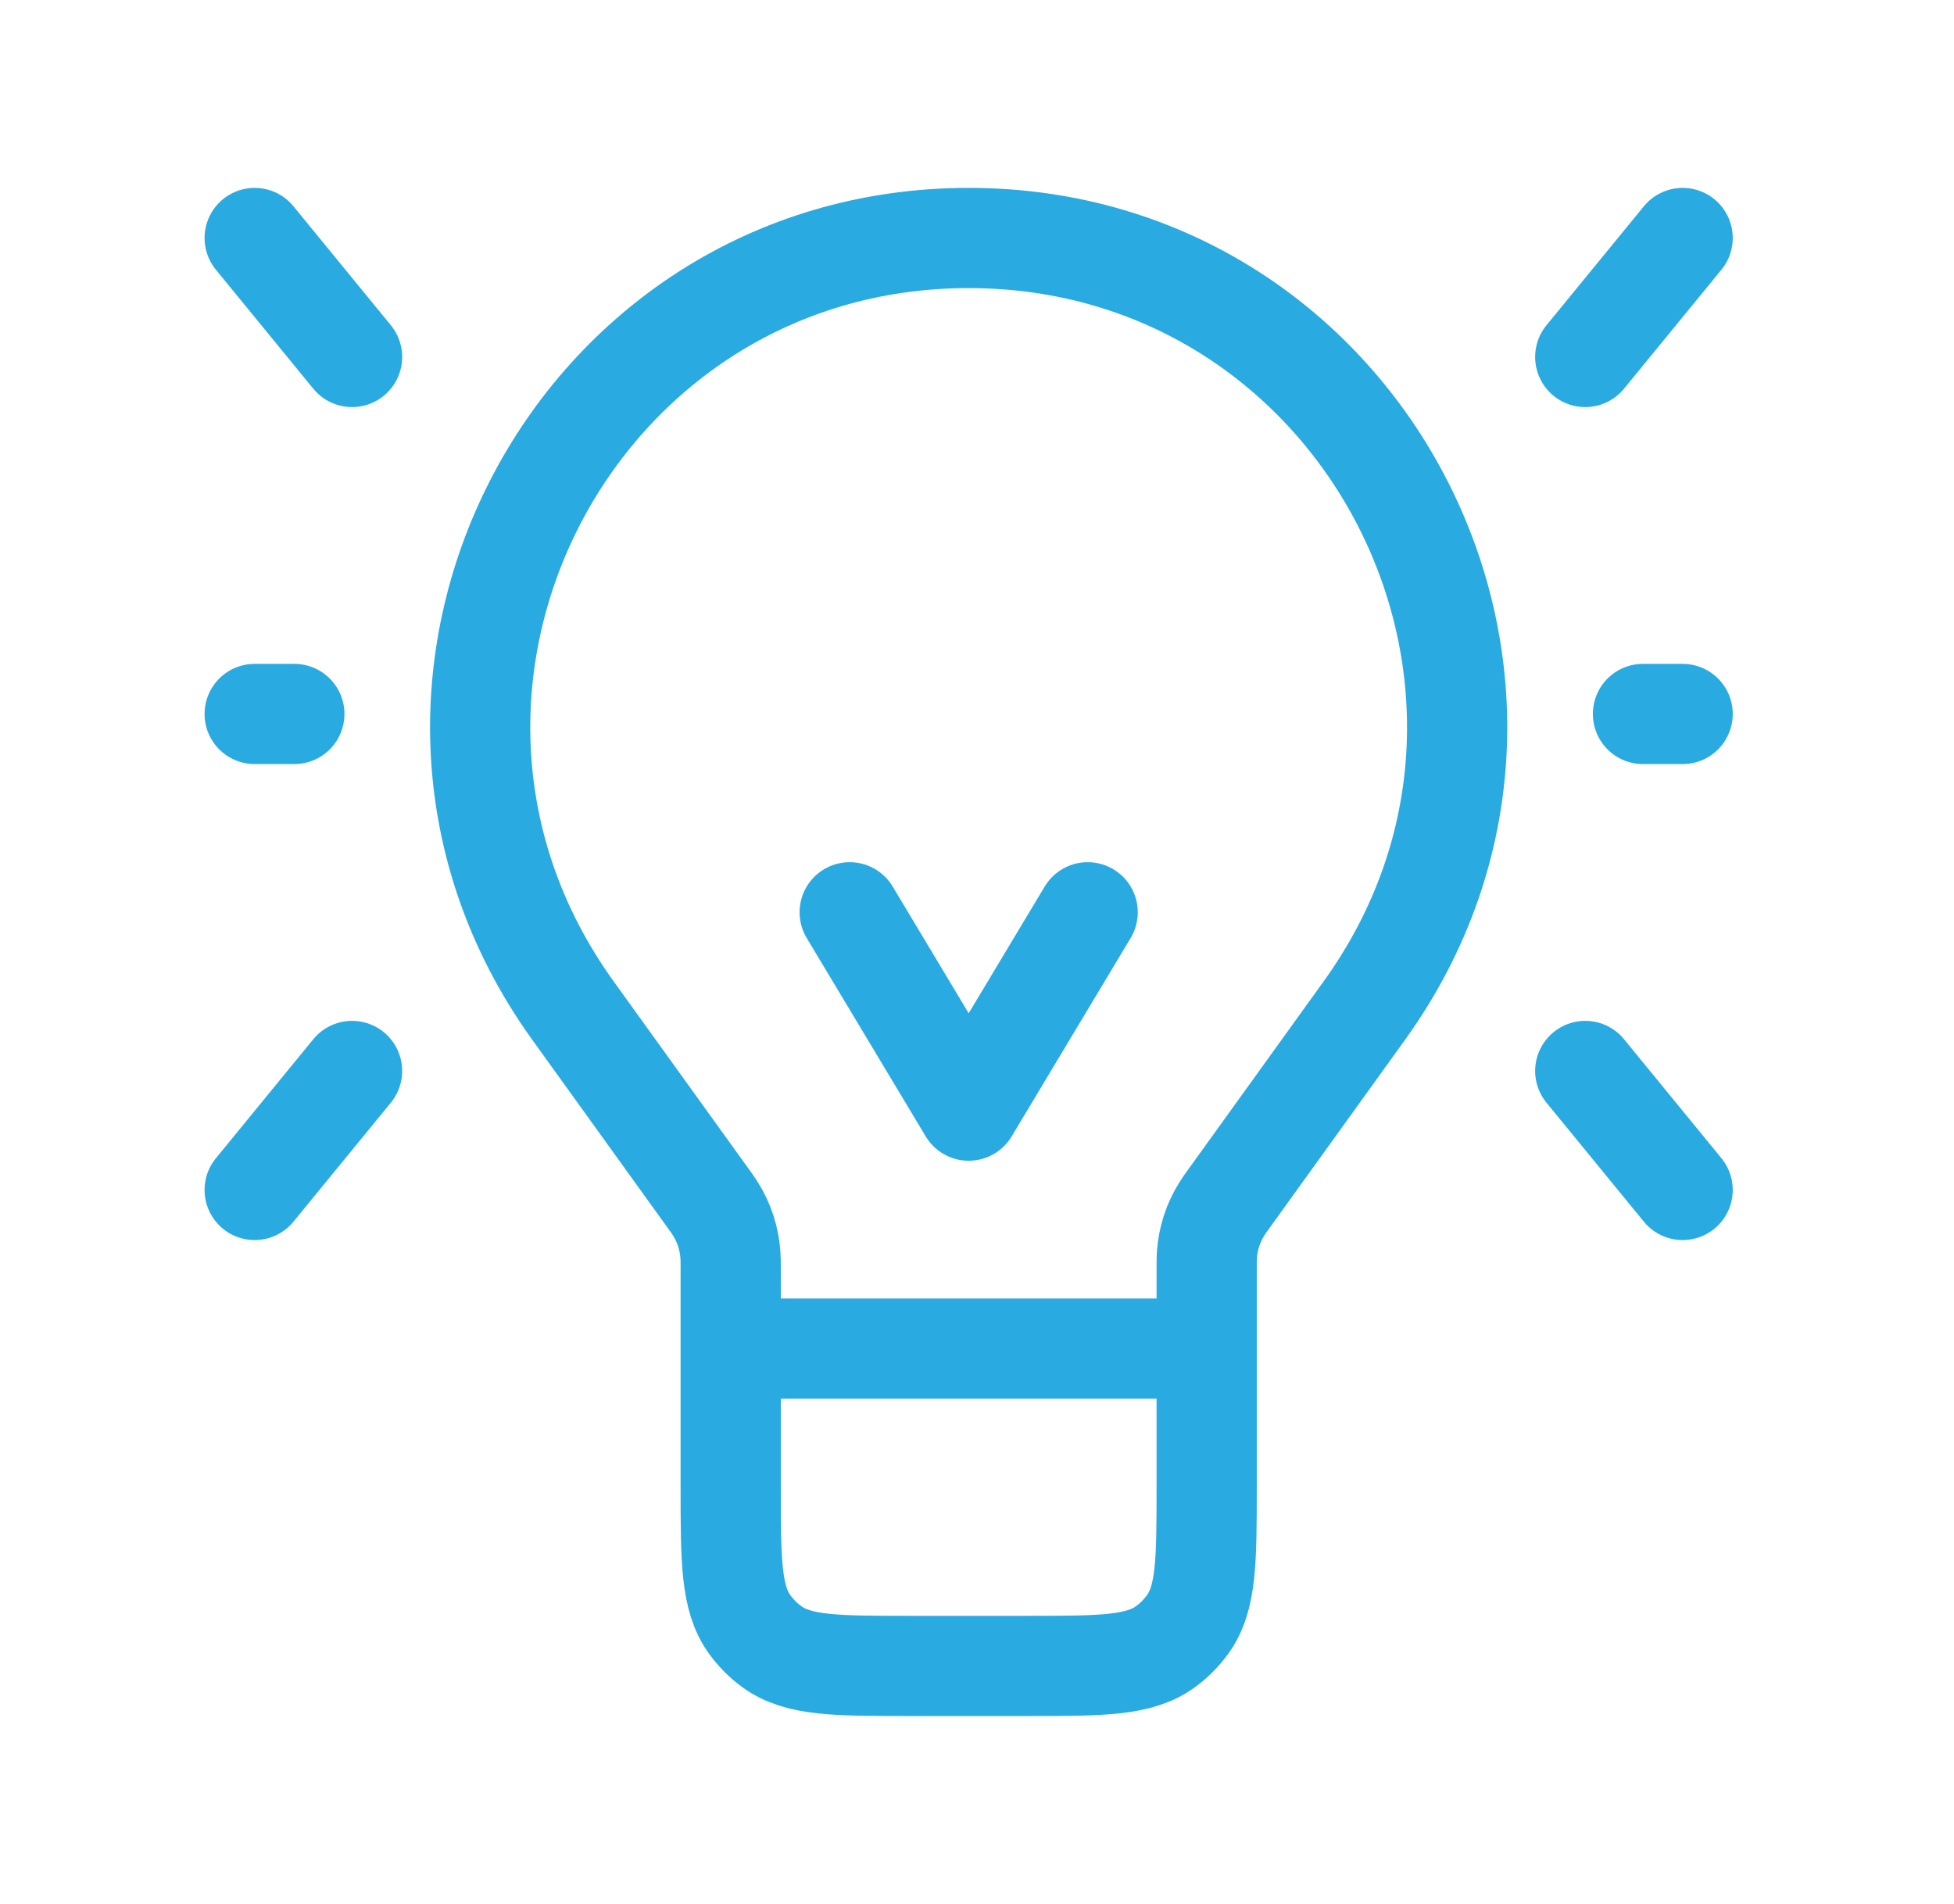 <svg width="39" height="38" viewBox="0 0 39 38" fill="none" xmlns="http://www.w3.org/2000/svg">
<path d="M24.084 26.917H14.584M24.084 26.917V29.65C24.084 31.15 24.084 31.9 23.701 32.426C23.578 32.595 23.429 32.745 23.259 32.868C22.733 33.25 21.983 33.25 20.483 33.25H18.183C16.684 33.25 15.934 33.25 15.408 32.868C15.238 32.745 15.089 32.595 14.966 32.426C14.584 31.9 14.584 31.15 14.584 29.65V26.917M24.084 26.917V25.322C24.084 25.188 24.084 25.121 24.088 25.056C24.109 24.726 24.212 24.407 24.388 24.127C24.422 24.071 24.461 24.017 24.539 23.909L27.232 20.169C31.867 13.731 27.266 4.75 19.334 4.75V4.75C11.401 4.75 6.8 13.731 11.435 20.169L14.128 23.909C14.206 24.017 14.245 24.071 14.279 24.127C14.455 24.407 14.558 24.726 14.579 25.056C14.584 25.121 14.584 25.188 14.584 25.322V26.917M16.959 18.208L19.334 22.167L21.709 18.208M5.083 4.75L7.027 7.125M33.584 4.75L31.64 7.125M33.584 23.75L31.64 21.375M5.083 23.75L7.027 21.375M5.083 14.25H5.875M33.584 14.25H32.792" stroke="#29ABE2" stroke-width="2" stroke-linecap="round" stroke-linejoin="round"/>
</svg>

